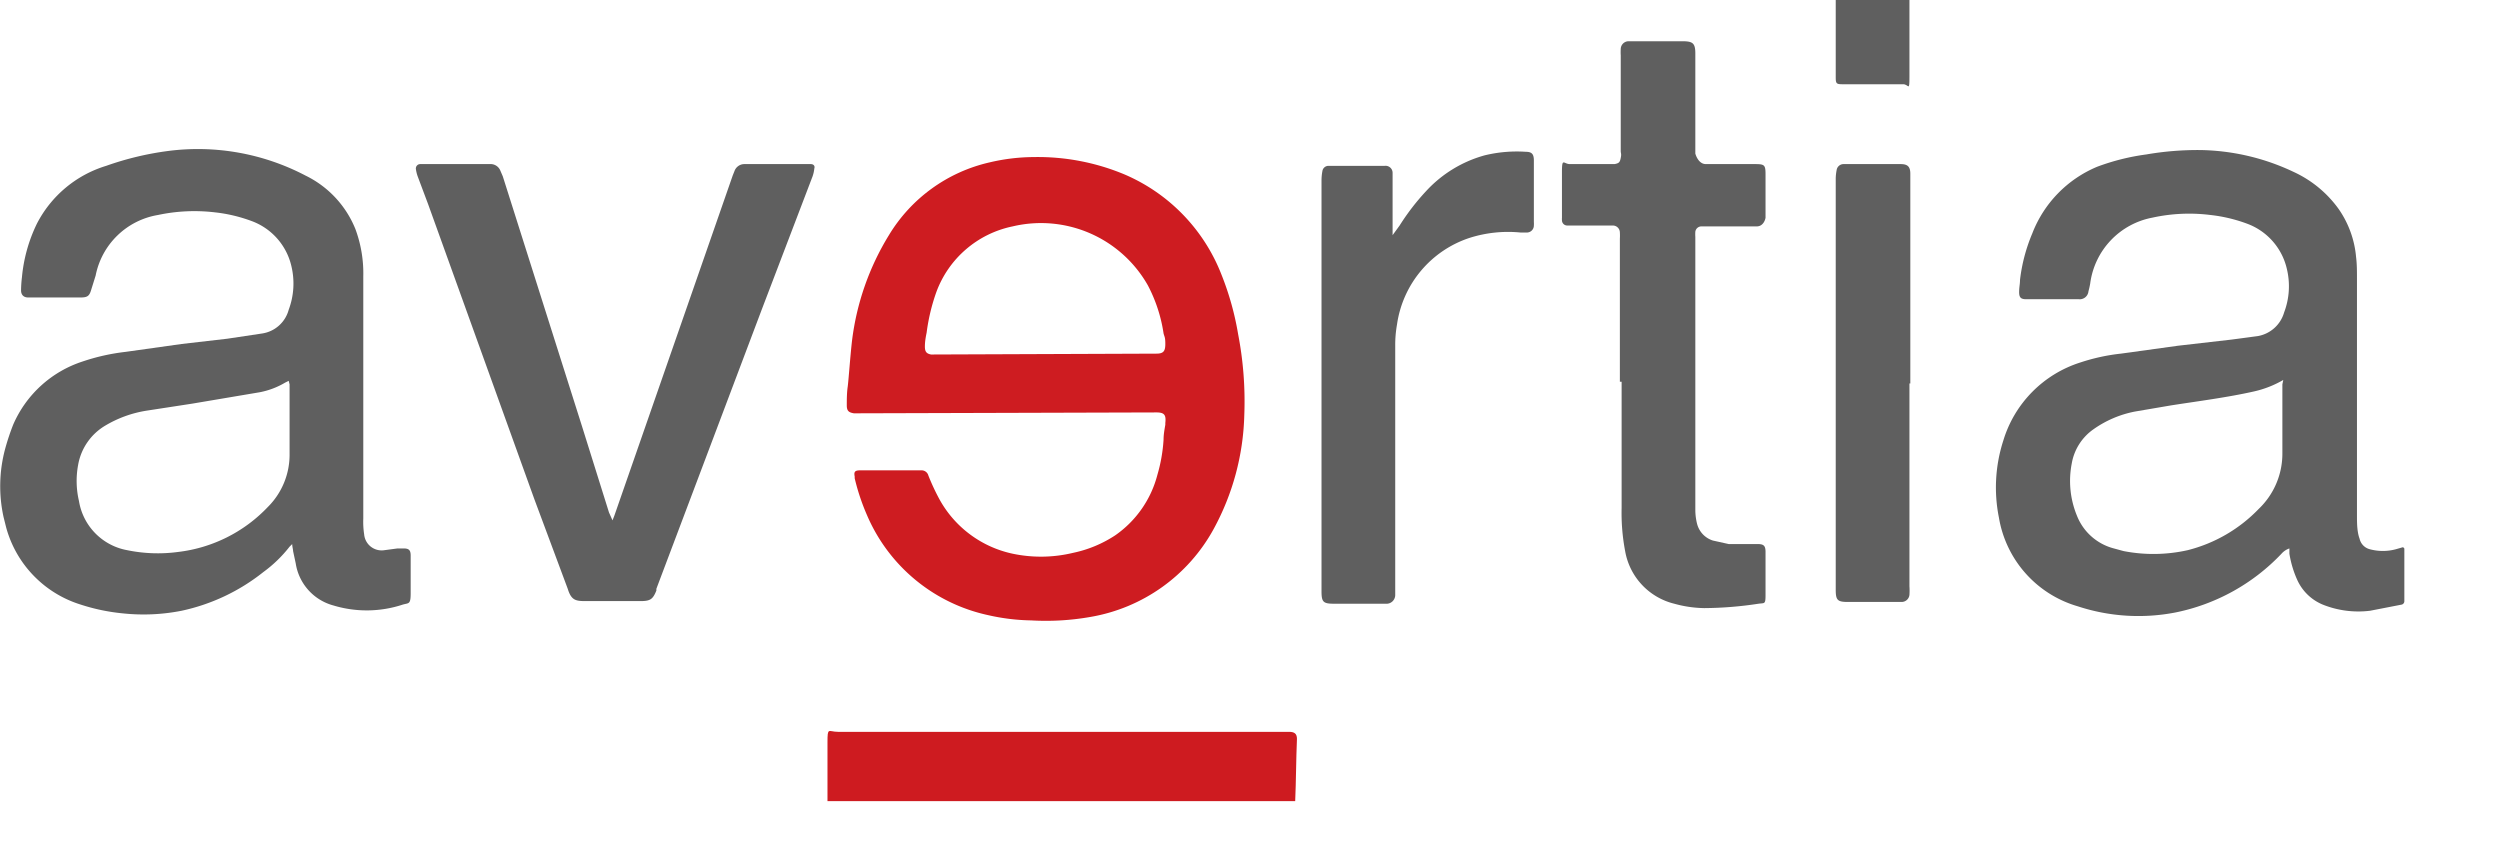 <svg xmlns="http://www.w3.org/2000/svg" viewBox="0 0 284.9 96.82"><title>Recurso 1</title><g id="Capa_2" data-name="Capa 2"><g id="Capa_1-2" data-name="Capa 1"><path d="M.6,51.1a27.2,27.2,0,0,1,.9-2.7,13,13,0,0,1,7.9-7.2,23.6,23.6,0,0,1,4.9-1.1l6.4-.9,5.2-.6,4-.6a3.7,3.7,0,0,0,3-2.7,8.5,8.5,0,0,0,.3-5,7.2,7.2,0,0,0-4.5-5.1,17.4,17.4,0,0,0-4.2-1,19.9,19.9,0,0,0-6.5.3,8.7,8.7,0,0,0-7.1,6.9L10.4,33c-.2.7-.4.9-1.2.9h-6c-.5,0-.8-.3-.8-.8a13.4,13.4,0,0,1,.1-1.5,17.6,17.6,0,0,1,1.7-6.1,13.2,13.2,0,0,1,7.9-6.6,34.4,34.4,0,0,1,7.1-1.7,26.4,26.4,0,0,1,15.6,2.8,11.6,11.6,0,0,1,5.7,6.1,14.5,14.5,0,0,1,.9,5.4q0,7,0,14c0,4.5,0,9.1,0,13.6a9.5,9.5,0,0,0,.1,1.8,2,2,0,0,0,2.3,1.8l1.5-.2h.7c.6,0,.8.2.8.8s0,.3,0,.4,0,2.6,0,3.9-.2,1.1-.9,1.3A13.1,13.1,0,0,1,38,69a5.9,5.9,0,0,1-4.3-4.8l-.3-1.4c0-.2-.1-.5-.1-.8l-.3.3a15,15,0,0,1-3,2.9,22.5,22.5,0,0,1-9.3,4.4,22.3,22.3,0,0,1-6.7.3,22.4,22.4,0,0,1-4.8-1A12.7,12.7,0,0,1,.7,60.1c-.1-.4-.2-.8-.3-1.2A16.4,16.4,0,0,1,.6,51.1Zm32.3-7.7-.4.2a9,9,0,0,1-2.9,1.1l-7.7,1.3-5.2.8A13.2,13.2,0,0,0,12,48.5a6.5,6.5,0,0,0-3.1,4.5,10,10,0,0,0,.1,4.1,6.8,6.8,0,0,0,5.5,5.6,17.3,17.3,0,0,0,5.8.2,16.8,16.8,0,0,0,10.2-5.1,8.4,8.4,0,0,0,2.5-6.1c0-2.6,0-5.3,0-7.9Z" style="fill:#5f5f5f"/><path d="M217.6,0c0,1.2,0,2.4,0,3.7s0,3.4,0,5.1-.1.8-.7.8h-7c-.6,0-.7-.1-.7-.7s0-.6,0-1V0Z" style="fill:#5f5f5f"/><path d="M94.3,91.5a.3.3,0,0,1,0-.1h0Z" style="fill:#eeb3b4"/><path d="M274,62.6v5.9a.4.4,0,0,1-.3.4l-3.6.7a10.9,10.9,0,0,1-5.4-.7,5.5,5.5,0,0,1-2.9-2.8,11.8,11.8,0,0,1-.9-3v-.6a2.1,2.1,0,0,0-.9.6,22.9,22.9,0,0,1-12.1,6.7,22.1,22.1,0,0,1-11.1-.7,12.7,12.7,0,0,1-9-10.1,17.4,17.4,0,0,1,.5-8.8,13.4,13.4,0,0,1,8.8-8.9,22.3,22.3,0,0,1,4.6-1l6.5-.9,6.1-.7,3-.4a3.8,3.8,0,0,0,3-2.7,8.4,8.4,0,0,0,.3-5,7.2,7.2,0,0,0-4.5-5.1,17.4,17.4,0,0,0-4.2-1,19.5,19.5,0,0,0-6.6.3,8.8,8.8,0,0,0-7.1,7.5,8.9,8.9,0,0,1-.2.9,1,1,0,0,1-1.1.9h-6c-.6,0-.8-.2-.8-.8s.1-.9.1-1.4a19.4,19.4,0,0,1,1.4-5.3A13.5,13.5,0,0,1,239,19a25.6,25.6,0,0,1,5.6-1.4,34.4,34.4,0,0,1,6.2-.5,25.7,25.7,0,0,1,10.6,2.5,13,13,0,0,1,5.1,4.2,11.3,11.3,0,0,1,2,5.5c.1.8.1,1.6.1,2.5q0,13.4,0,26.9c0,.6,0,1.3.1,1.9a4.1,4.1,0,0,0,.2.8,1.6,1.6,0,0,0,1.2,1.2,5.7,5.7,0,0,0,2.9,0l.7-.2A.2.2,0,0,1,274,62.6ZM260.2,43.3a11.7,11.7,0,0,1-3.3,1.3c-3.1.7-6.3,1.1-9.5,1.6l-4.1.7a12.2,12.2,0,0,0-4.7,2,6,6,0,0,0-2.5,3.9,10.4,10.4,0,0,0,.6,6,6.2,6.2,0,0,0,4.2,3.7l1.1.3a17.8,17.8,0,0,0,7.3-.1,17,17,0,0,0,8.1-4.7,8.7,8.7,0,0,0,2.7-6.3q0-3.9,0-7.9Z" style="fill:#5f5f5f"/><path d="M97.9,47.1h-.6c-.6-.1-.8-.3-.8-.9s0-1.4.1-2.1.3-3.6.5-5.3a29.9,29.9,0,0,1,4.2-12,18.1,18.1,0,0,1,11.5-8.3,22.2,22.2,0,0,1,5-.6,25.6,25.6,0,0,1,10.4,2,20.5,20.5,0,0,1,11,11.4,32.8,32.8,0,0,1,1.9,6.8,40.4,40.4,0,0,1,.7,9.2,28.6,28.6,0,0,1-3.5,13,19.8,19.8,0,0,1-14,10,29.2,29.2,0,0,1-6.8.4,23.5,23.5,0,0,1-4.9-.6A19.5,19.5,0,0,1,98.8,58.7a24.6,24.6,0,0,1-1.4-4.2v-.2c-.1-.5,0-.7.6-.7h7a.8.8,0,0,1,.8.6,25.2,25.2,0,0,0,1.1,2.4,12.5,12.5,0,0,0,8.5,6.5,15.6,15.6,0,0,0,6.9-.1,13.9,13.9,0,0,0,4.8-2,12.1,12.1,0,0,0,4.8-6.9,18.1,18.1,0,0,0,.7-4c0-.6.1-1.1.2-1.7v-.2c.1-.9-.1-1.2-1-1.2Zm33.9-6.8c.8,0,1-.3,1-1.1s-.1-.8-.2-1.2a17.2,17.2,0,0,0-1.8-5.5,14,14,0,0,0-15.4-6.7,11.8,11.8,0,0,0-8.7,7.5,22.2,22.2,0,0,0-1.1,4.6c-.1.5-.2,1-.2,1.6s.2.8.7.9Z" style="fill:#ce1c21"/><path d="M69.8,59.3l.2-.5L83.5,20l.2-.5a1.2,1.2,0,0,1,1.1-.8h7.6c.3,0,.5.2.4.5a3.8,3.8,0,0,1-.2.9L86.8,35.3l-12,31.8v.2c-.4,1-.7,1.2-1.8,1.2H66.7c-1.1,0-1.6-.1-2-1.4L60.9,56.9,48.8,23.3l-1.2-3.2a4.2,4.2,0,0,1-.2-.8.5.5,0,0,1,.5-.6H56a1.2,1.2,0,0,1,1,.7l.3.7,9,28.4,3.1,9.9Z" style="fill:#5f5f5f"/><path d="M184.6,43.5q0-8.2,0-16.3a5.7,5.7,0,0,0,0-.7.8.8,0,0,0-.8-.8h-5.2a.6.6,0,0,1-.6-.6,1.9,1.9,0,0,1,0-.3c0-1.7,0-3.5,0-5.2s.2-.9.9-.9h5.1c.5-.1.6-.2.7-.7s0-.5,0-.8q0-5.4,0-10.9a5.4,5.4,0,0,1,0-.7.9.9,0,0,1,.9-.9h6.1c1.2,0,1.5.2,1.5,1.4V17.3c0,.1,0,.2,0,.2s.3,1.2,1.2,1.2h5.6c1.1,0,1.2.1,1.2,1.2s0,3.1,0,4.7c0,.1,0,.1,0,.2s-.2,1-1,1h-6.3a.7.7,0,0,0-.7.6,4.5,4.5,0,0,0,0,.6q0,15.5,0,31.1a6.5,6.5,0,0,0,.2,1.6,2.7,2.7,0,0,0,1.8,1.9l1.8.4h3.3c.7,0,.9.2.9.9s0,1,0,1.5,0,2.3,0,3.4-.1.9-.8,1a42.2,42.2,0,0,1-6.2.5,13.4,13.4,0,0,1-3.4-.5,7.5,7.5,0,0,1-5.6-6,23.3,23.3,0,0,1-.4-4.9c0-4.8,0-9.6,0-14.4Z" style="fill:#5f5f5f"/><path d="M158.7,26.8l.8-1.1a26.3,26.3,0,0,1,3-3.9,14.2,14.2,0,0,1,6.7-4.1,15.5,15.5,0,0,1,4.7-.4c.7,0,.9.3.9,1s0,1.5,0,2.3,0,3.1,0,4.7a2.9,2.9,0,0,1,0,.4.8.8,0,0,1-.8.8h-.7a14.5,14.5,0,0,0-5.8.6,12.2,12.2,0,0,0-8.3,9.9,13.2,13.2,0,0,0-.2,2.4q0,13.6,0,27.1c0,.4,0,.9,0,1.3a1,1,0,0,1-1.1,1H152c-1.2,0-1.4-.2-1.4-1.4q0-23.4,0-46.8a5.9,5.9,0,0,1,.1-1.1.7.7,0,0,1,.7-.6h6.4a.8.8,0,0,1,.9.8c0,.2,0,.5,0,.7q0,3.1,0,6.2,0,.1,0,.3Z" style="fill:#5f5f5f"/><path d="M217.6,43.7q0,11.6,0,23.1a7.6,7.6,0,0,1,0,1,.9.9,0,0,1-.9.8h-6.1c-1.2,0-1.4-.2-1.4-1.4q0-14.8,0-29.6c0-5.8,0-11.6,0-17.3a5.5,5.5,0,0,1,.1-.9.8.8,0,0,1,.8-.7h6.5c.8,0,1.1.3,1.1,1.1s0,2.7,0,4.1q0,9.9,0,19.8Z" style="fill:#5f5f5f"/><path d="M147.6,91.3H94.3c0-.4,0-.7,0-1.1,0-1.9,0-3.8,0-5.6s.1-1.2,1.2-1.2h51.4c.6,0,.9.2.9.8C147.7,86.6,147.7,89,147.6,91.3Z" style="fill:#ce1b20"/></g></g></svg>